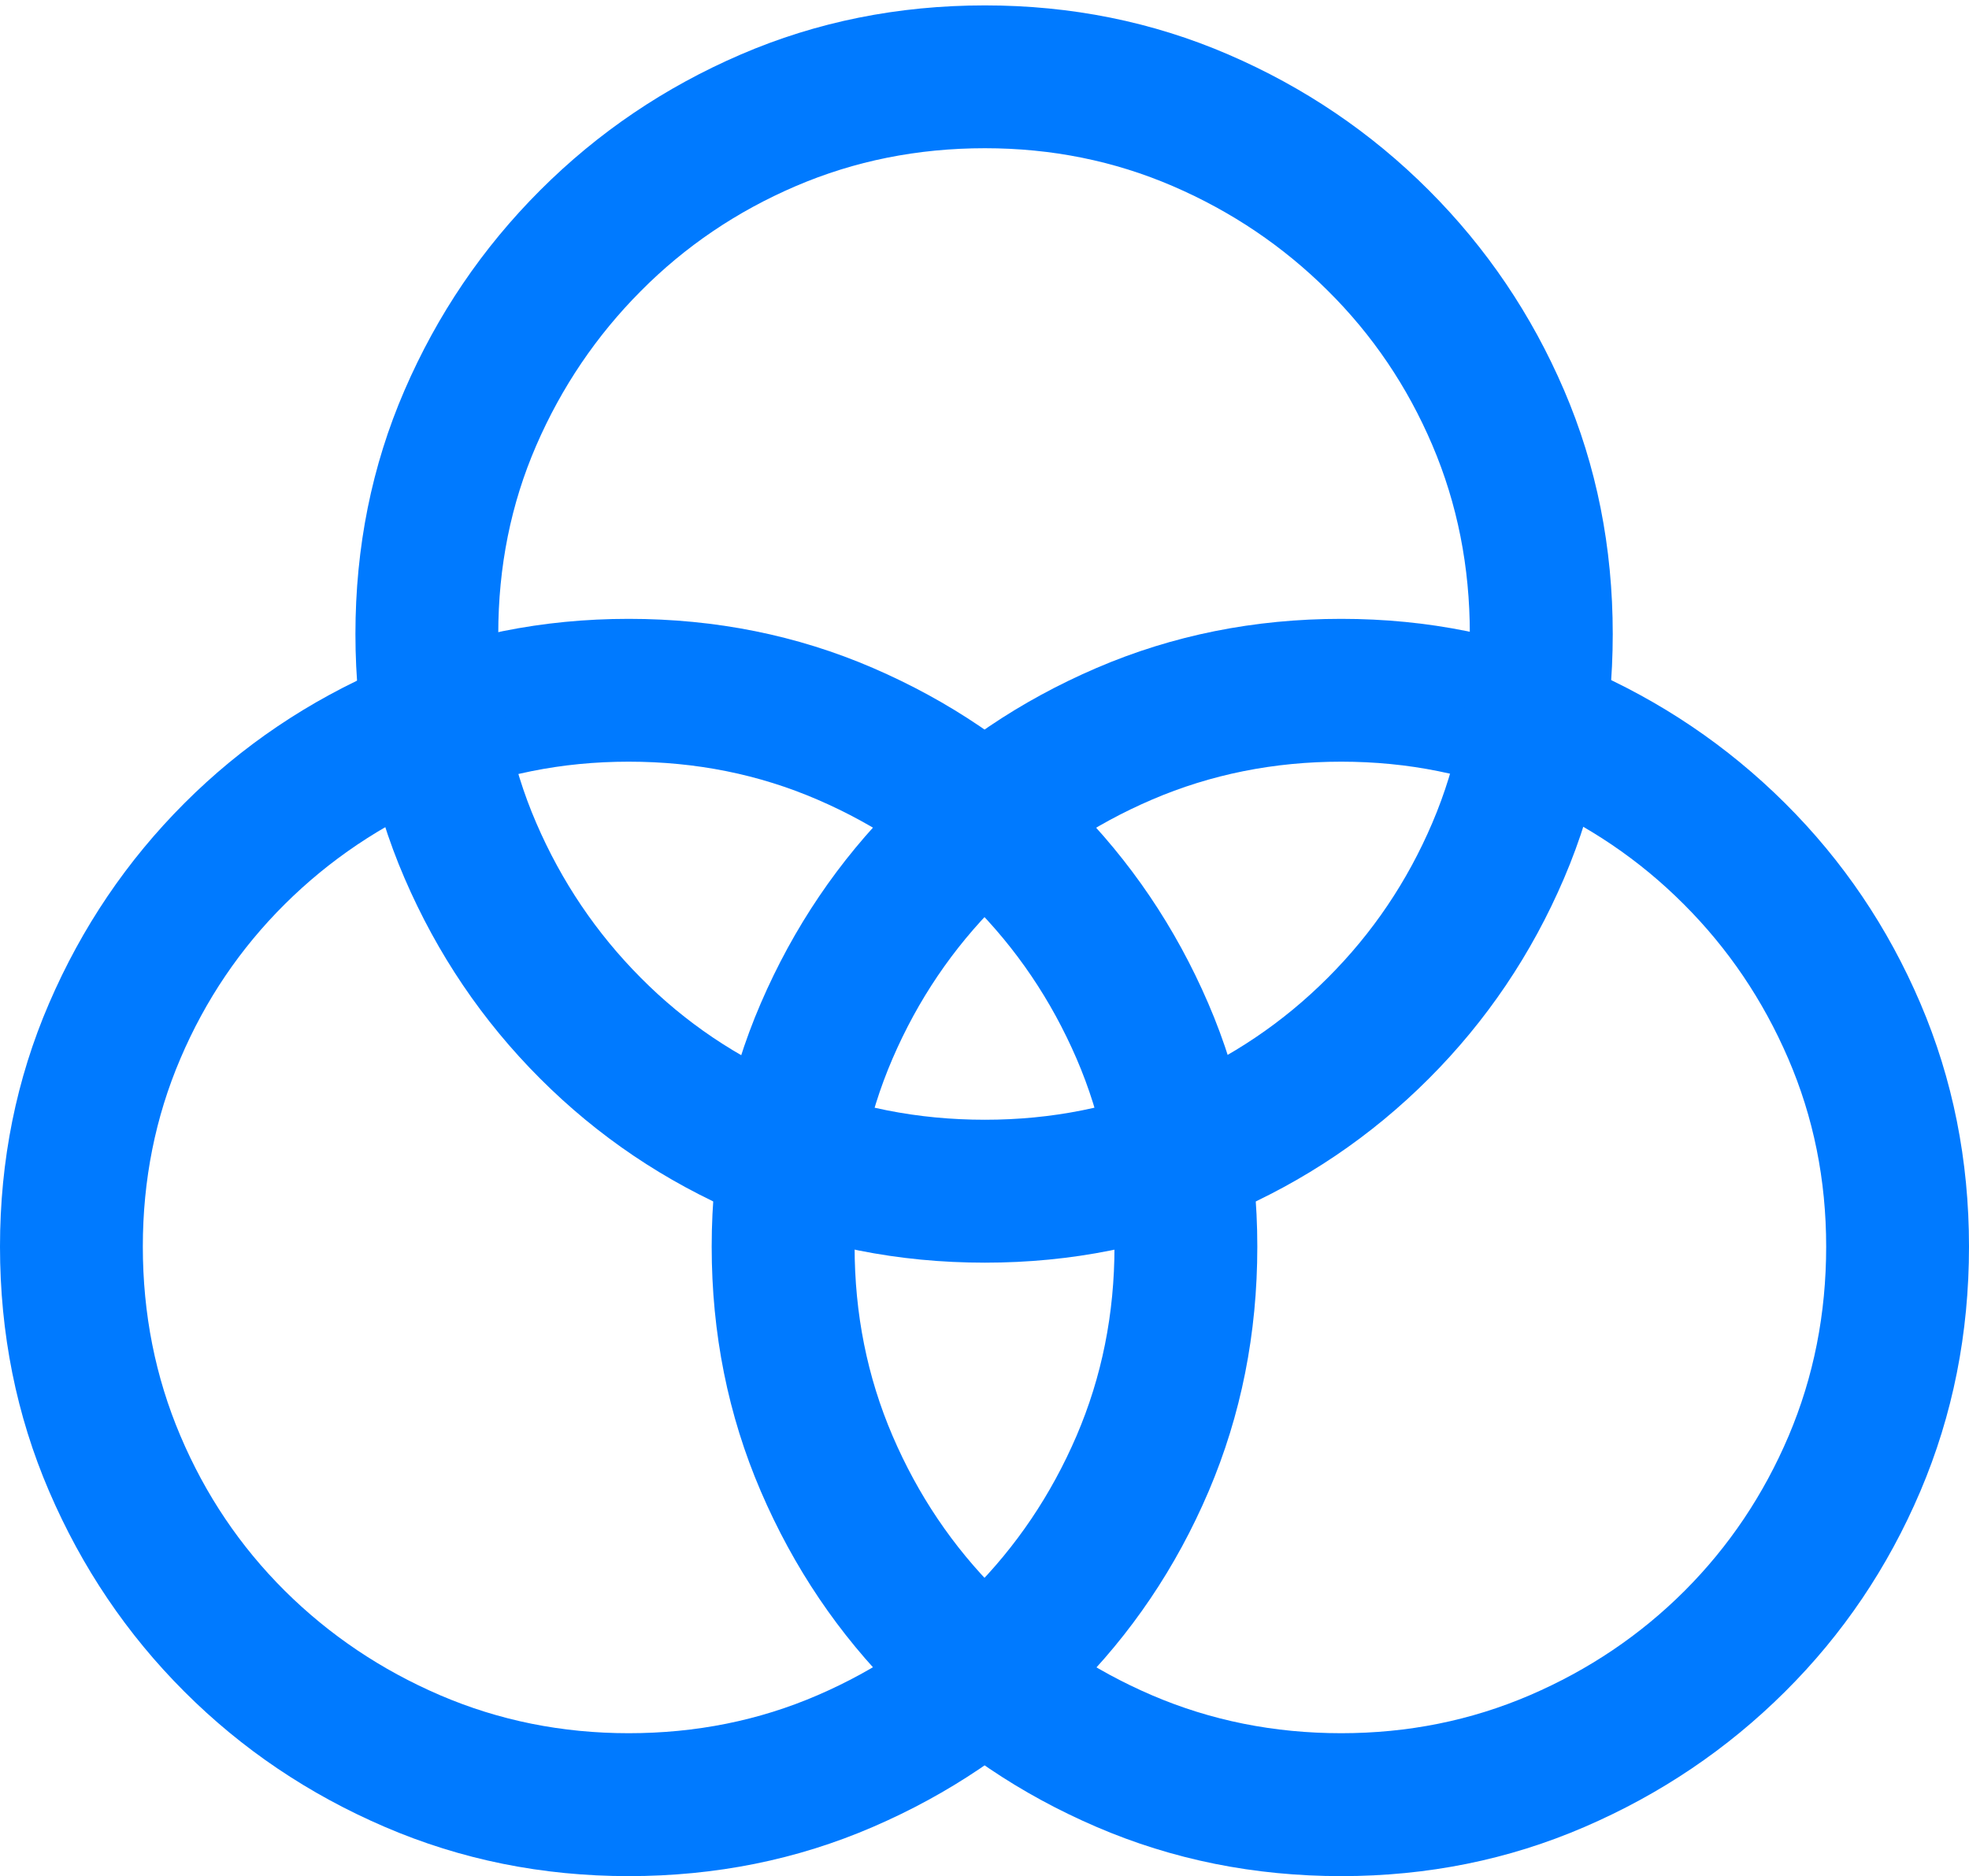 <?xml version="1.0" encoding="UTF-8"?>
<!--Generator: Apple Native CoreSVG 175.5-->
<!DOCTYPE svg
PUBLIC "-//W3C//DTD SVG 1.1//EN"
       "http://www.w3.org/Graphics/SVG/1.1/DTD/svg11.dtd">
<svg version="1.1" xmlns="http://www.w3.org/2000/svg" xmlns:xlink="http://www.w3.org/1999/xlink" width="21.533" height="20.518">
 <g>
  <rect height="20.518" opacity="0" width="21.533" x="0" y="0"/>
  <path d="M6.875 20.518Q8.301 20.518 9.546 19.98Q10.791 19.443 11.738 18.501Q12.685 17.559 13.218 16.309Q13.75 15.059 13.75 13.633Q13.75 12.217 13.213 10.972Q12.676 9.727 11.733 8.784Q10.791 7.842 9.546 7.305Q8.301 6.768 6.875 6.768Q5.459 6.768 4.209 7.305Q2.959 7.842 2.017 8.784Q1.074 9.727 0.537 10.972Q0 12.217 0 13.633Q0 15.059 0.537 16.309Q1.074 17.559 2.017 18.501Q2.959 19.443 4.209 19.98Q5.459 20.518 6.875 20.518ZM6.875 18.955Q5.781 18.955 4.814 18.54Q3.848 18.125 3.115 17.398Q2.383 16.67 1.973 15.703Q1.562 14.736 1.562 13.633Q1.562 12.539 1.973 11.577Q2.383 10.615 3.115 9.888Q3.848 9.16 4.814 8.745Q5.781 8.33 6.875 8.33Q7.979 8.33 8.94 8.745Q9.902 9.16 10.63 9.888Q11.357 10.615 11.773 11.577Q12.188 12.539 12.188 13.633Q12.188 14.736 11.773 15.703Q11.357 16.67 10.63 17.398Q9.902 18.125 8.94 18.54Q7.979 18.955 6.875 18.955Z" fill="#007aff"/>
  <path d="M14.668 20.518Q16.084 20.518 17.329 19.98Q18.574 19.443 19.521 18.501Q20.469 17.559 21.001 16.309Q21.533 15.059 21.533 13.633Q21.533 12.217 21.001 10.972Q20.469 9.727 19.521 8.784Q18.574 7.842 17.329 7.305Q16.084 6.768 14.668 6.768Q13.242 6.768 11.992 7.305Q10.742 7.842 9.8 8.784Q8.857 9.727 8.32 10.972Q7.783 12.217 7.783 13.633Q7.783 15.059 8.32 16.309Q8.857 17.559 9.8 18.501Q10.742 19.443 11.992 19.98Q13.242 20.518 14.668 20.518ZM14.668 18.955Q13.565 18.955 12.598 18.54Q11.631 18.125 10.903 17.398Q10.176 16.67 9.761 15.703Q9.346 14.736 9.346 13.633Q9.346 12.539 9.761 11.577Q10.176 10.615 10.903 9.888Q11.631 9.16 12.598 8.745Q13.565 8.33 14.668 8.33Q15.762 8.33 16.724 8.745Q17.686 9.16 18.413 9.888Q19.141 10.615 19.556 11.577Q19.971 12.539 19.971 13.633Q19.971 14.736 19.561 15.703Q19.15 16.67 18.423 17.398Q17.695 18.125 16.729 18.54Q15.762 18.955 14.668 18.955Z" fill="#007aff"/>
  <path d="M10.771 13.809Q12.188 13.809 13.433 13.276Q14.678 12.744 15.625 11.797Q16.572 10.85 17.105 9.604Q17.637 8.359 17.637 6.934Q17.637 5.508 17.105 4.268Q16.572 3.027 15.625 2.08Q14.678 1.133 13.433 0.596Q12.188 0.059 10.771 0.059Q9.346 0.059 8.101 0.596Q6.855 1.133 5.908 2.08Q4.961 3.027 4.424 4.268Q3.887 5.508 3.887 6.934Q3.887 8.359 4.424 9.604Q4.961 10.85 5.908 11.797Q6.855 12.744 8.101 13.276Q9.346 13.809 10.771 13.809ZM10.771 12.246Q9.668 12.246 8.701 11.836Q7.734 11.426 7.007 10.693Q6.279 9.961 5.864 8.999Q5.449 8.037 5.449 6.934Q5.449 5.83 5.864 4.873Q6.279 3.916 7.007 3.184Q7.734 2.451 8.701 2.036Q9.668 1.621 10.771 1.621Q11.865 1.621 12.827 2.036Q13.789 2.451 14.521 3.179Q15.254 3.906 15.664 4.868Q16.074 5.83 16.074 6.934Q16.074 8.037 15.664 8.999Q15.254 9.961 14.521 10.693Q13.789 11.426 12.827 11.836Q11.865 12.246 10.771 12.246Z" fill="#007aff"/>
 </g>
</svg>
